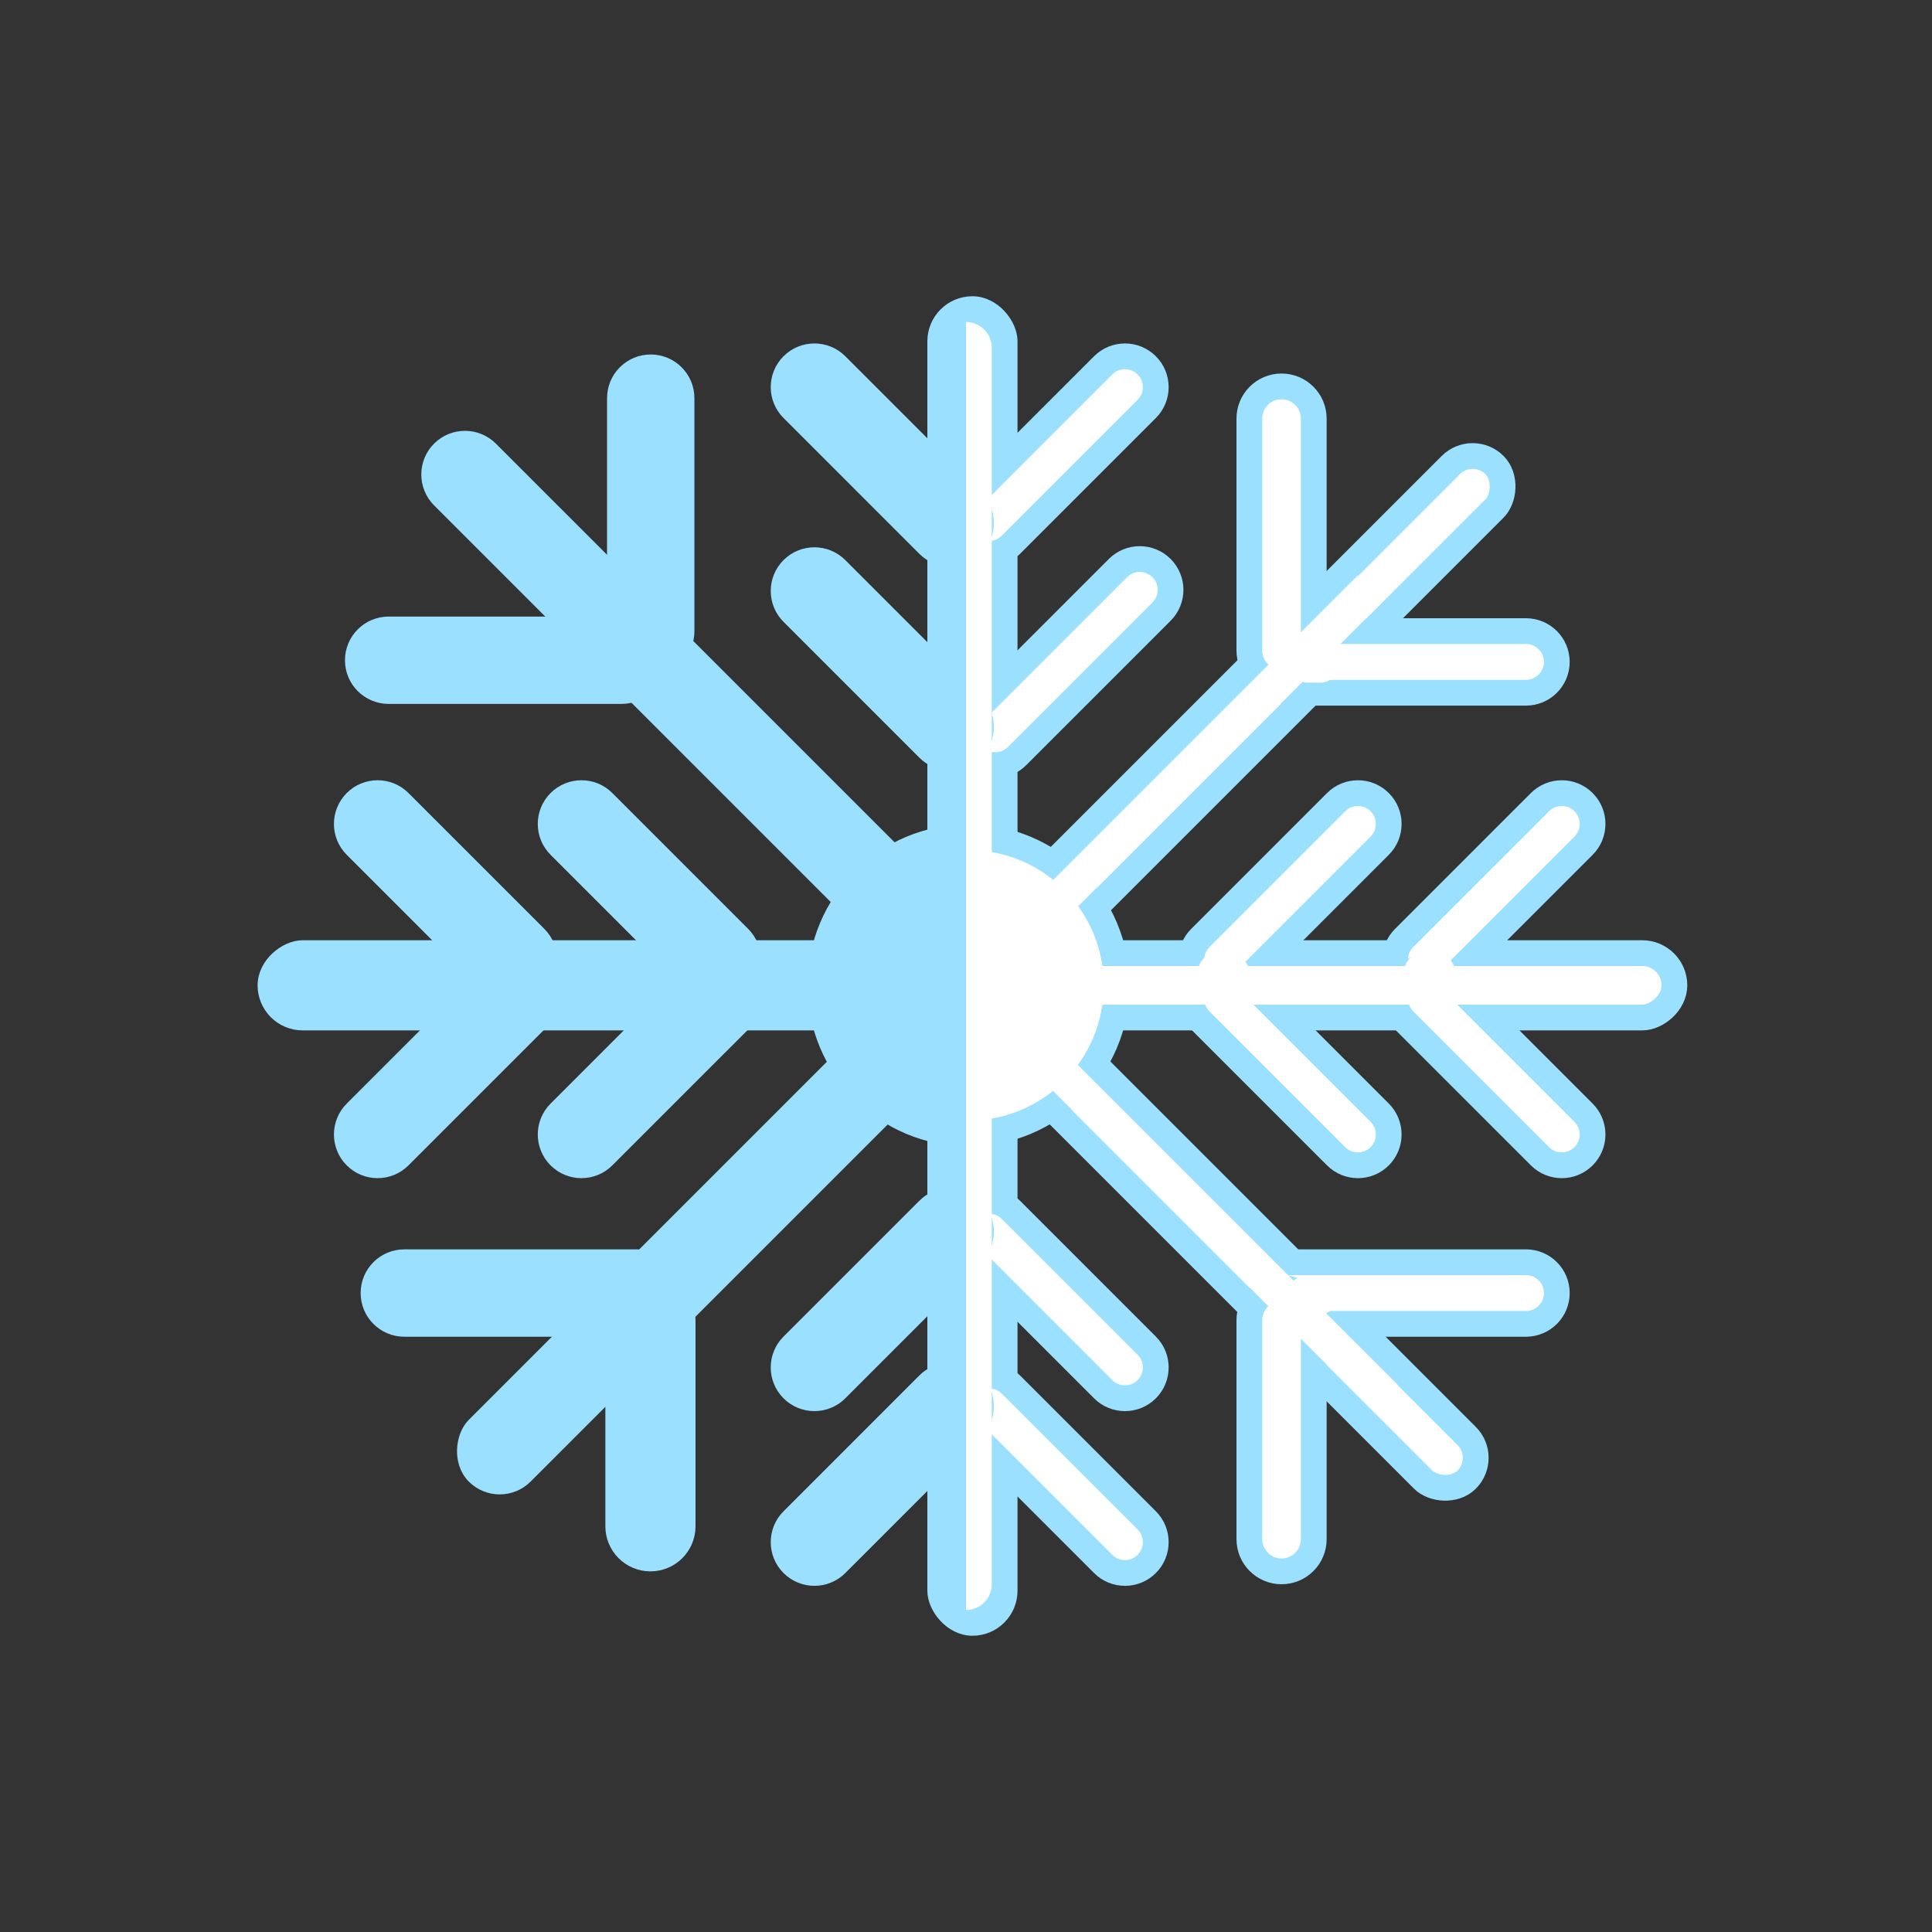<svg width="150" height="150" viewBox="0 0 150 150" fill="none" xmlns="http://www.w3.org/2000/svg">
<rect x="0" y="0" width="150" height="150" fill="#333333" stroke="none"/>
<rect x="72.5" y="75.5" width="6" height="51" rx="3" fill="#9CE0FF" stroke="#9CE0FF"/>
<rect x="72.5" y="23.5" width="6" height="51" rx="3" fill="#9CE0FF" stroke="#9CE0FF"/>
<rect x="130" y="74" width="5" height="52" rx="2.5" transform="rotate(90 130 74)" fill="white" stroke="#9CE0FF" stroke-width="2"/>
<rect x="76.5" y="73.5" width="6" height="56" rx="3" transform="rotate(90 76.5 73.5)" fill="#9CE0FF" stroke="#9CE0FF"/>
<rect x="115.566" y="113.184" width="4.783" height="52" rx="2.391" transform="rotate(135 115.566 113.184)" fill="white" stroke="#9CE0FF" stroke-width="2"/>
<path d="M74.919 71.569C76.049 72.699 76.052 74.534 74.923 75.662C73.794 76.792 71.963 76.792 70.834 75.662L34.056 38.884C32.927 37.755 32.927 35.924 34.056 34.795C35.184 33.667 37.019 33.669 38.149 34.799L74.919 71.569Z" fill="#9CE0FF" stroke="#9CE0FF"/>
<rect x="114.335" y="34.414" width="4.783" height="57.238" rx="2.391" transform="rotate(45 114.335 34.414)" fill="white" stroke="#9CE0FF" stroke-width="2"/>
<rect x="72.633" y="74.707" width="5.783" height="53.635" rx="2.891" transform="rotate(45 72.633 74.707)" fill="#9CE0FF" stroke="#9CE0FF"/>
<path d="M90.181 47.487L78.964 58.703C78.03 59.637 76.516 59.637 75.582 58.703C74.649 57.77 74.649 56.255 75.582 55.322L86.799 44.105C87.733 43.171 89.247 43.171 90.181 44.105C91.115 45.039 91.115 46.553 90.181 47.487Z" fill="white" stroke="#9CE0FF" stroke-width="2"/>
<path d="M89.033 104.477L78.487 93.931C77.553 92.997 76.039 92.997 75.106 93.931C74.172 94.865 74.172 96.379 75.106 97.313L85.651 107.859C86.585 108.793 88.099 108.793 89.033 107.859C89.967 106.925 89.967 105.411 89.033 104.477Z" fill="white" stroke="#9CE0FF" stroke-width="2"/>
<path d="M89.033 118.042L78.487 107.496C77.553 106.562 76.039 106.562 75.106 107.496C74.172 108.43 74.172 109.944 75.106 110.878L85.651 121.424C86.585 122.358 88.099 122.358 89.033 121.424C89.967 120.49 89.967 118.976 89.033 118.042Z" fill="white" stroke="#9CE0FF" stroke-width="2"/>
<path d="M65.275 121.777C64.146 122.907 62.316 122.907 61.187 121.777C60.057 120.648 60.057 118.818 61.187 117.689L71.732 107.143C72.862 106.014 74.692 106.014 75.821 107.143C76.95 108.272 76.95 110.103 75.821 111.232L65.275 121.777Z" fill="#9CE0FF" stroke="#9CE0FF"/>
<path d="M65.275 108.212C64.146 109.341 62.316 109.341 61.187 108.212C60.057 107.083 60.057 105.253 61.187 104.123L71.732 93.578C72.862 92.448 74.692 92.448 75.821 93.578C76.95 94.707 76.95 96.537 75.821 97.666L65.275 108.212Z" fill="#9CE0FF" stroke="#9CE0FF"/>
<path d="M107.12 65.661L96.574 76.207C95.64 77.141 94.126 77.141 93.192 76.207C92.258 75.273 92.258 73.759 93.192 72.825L103.738 62.279C104.672 61.345 106.186 61.345 107.12 62.279C108.053 63.213 108.053 64.727 107.12 65.661Z" fill="white" stroke="#9CE0FF" stroke-width="2"/>
<path d="M122.946 65.661L112.4 76.207C111.466 77.141 109.952 77.141 109.018 76.207C108.084 75.273 108.084 73.759 109.018 72.825L119.564 62.279C120.498 61.345 122.012 61.345 122.946 62.279C123.88 63.213 123.88 64.727 122.946 65.661Z" fill="white" stroke="#9CE0FF" stroke-width="2"/>
<path d="M107.12 86.39L96.574 75.844C95.64 74.91 94.126 74.91 93.192 75.844C92.258 76.778 92.258 78.292 93.192 79.226L103.738 89.772C104.672 90.706 106.186 90.706 107.12 89.772C108.053 88.838 108.053 87.324 107.12 86.39Z" fill="white" stroke="#9CE0FF" stroke-width="2"/>
<path d="M47.188 90.125C46.059 91.254 44.229 91.254 43.1 90.125C41.971 88.996 41.971 87.166 43.1 86.037L53.645 75.491C54.775 74.362 56.605 74.362 57.734 75.491C58.864 76.62 58.864 78.45 57.734 79.579L47.188 90.125Z" fill="#9CE0FF" stroke="#9CE0FF"/>
<path d="M31.362 90.125C30.233 91.254 28.402 91.254 27.273 90.125C26.144 88.996 26.144 87.166 27.273 86.037L37.819 75.491C38.948 74.362 40.779 74.362 41.908 75.491C43.037 76.62 43.037 78.45 41.908 79.579L31.362 90.125Z" fill="#9CE0FF" stroke="#9CE0FF"/>
<path d="M47.188 61.925C46.059 60.796 44.229 60.796 43.1 61.925C41.971 63.055 41.971 64.885 43.1 66.014L53.645 76.56C54.775 77.689 56.605 77.689 57.734 76.56C58.864 75.431 58.864 73.6 57.734 72.471L47.188 61.925Z" fill="#9CE0FF" stroke="#9CE0FF"/>
<path d="M31.362 61.925C30.233 60.796 28.402 60.796 27.273 61.925C26.144 63.055 26.144 64.885 27.273 66.014L37.819 76.56C38.948 77.689 40.779 77.689 41.908 76.56C43.037 75.431 43.037 73.6 41.908 72.471L31.362 61.925Z" fill="#9CE0FF" stroke="#9CE0FF"/>
<path d="M122.946 86.39L112.4 75.844C111.466 74.91 109.952 74.91 109.018 75.844C108.084 76.778 108.084 78.292 109.018 79.226L119.564 89.772C120.498 90.706 122.012 90.706 122.946 89.772C123.88 88.838 123.88 87.324 122.946 86.39Z" fill="white" stroke="#9CE0FF" stroke-width="2"/>
<path d="M65.275 43.839C64.146 42.709 62.316 42.709 61.187 43.839C60.057 44.968 60.057 46.798 61.187 47.927L71.732 58.473C72.862 59.602 74.692 59.602 75.821 58.473C76.95 57.344 76.95 55.513 75.821 54.384L65.275 43.839Z" fill="#9CE0FF" stroke="#9CE0FF"/>
<path d="M89.033 31.748L78.487 42.294C77.553 43.227 76.039 43.227 75.106 42.294C74.172 41.36 74.172 39.846 75.106 38.912L85.651 28.366C86.585 27.432 88.099 27.432 89.033 28.366C89.967 29.3 89.967 30.814 89.033 31.748Z" fill="white" stroke="#9CE0FF" stroke-width="2"/>
<path d="M100.391 49H118.478C119.799 49 120.87 50.071 120.87 51.391C120.87 52.712 119.799 53.783 118.478 53.783H100.391C99.071 53.783 98 52.712 98 51.391C98 50.071 99.071 49 100.391 49Z" fill="white" stroke="#9CE0FF" stroke-width="2"/>
<path d="M30.174 54.152C28.577 54.152 27.283 52.858 27.283 51.261C27.283 49.664 28.577 48.37 30.174 48.37H48.261C49.858 48.37 51.152 49.664 51.152 51.261C51.152 52.858 49.858 54.152 48.261 54.152H30.174Z" fill="#9CE0FF" stroke="#9CE0FF"/>
<path d="M100.391 98H118.478C119.799 98 120.87 99.071 120.87 100.391C120.87 101.712 119.799 102.783 118.478 102.783H100.391C99.071 102.783 98 101.712 98 100.391C98 99.071 99.071 98 100.391 98Z" fill="white" stroke="#9CE0FF" stroke-width="2"/>
<path d="M31.391 103.283C29.794 103.283 28.5 101.988 28.5 100.391C28.5 98.794 29.794 97.5 31.391 97.5H49.478C51.075 97.5 52.37 98.794 52.37 100.391C52.37 101.988 51.075 103.283 49.478 103.283H31.391Z" fill="#9CE0FF" stroke="#9CE0FF"/>
<path d="M102 50.5V32.5C102 31.119 100.881 30 99.5 30C98.119 30 97 31.119 97 32.5V50.5C97 51.881 98.119 53 99.5 53C100.881 53 102 51.881 102 50.5Z" fill="white" stroke="#9CE0FF" stroke-width="2"/>
<path d="M102 119.5V102.5C102 101.119 100.881 100 99.5 100C98.119 100 97 101.119 97 102.5V119.5C97 120.881 98.119 122 99.5 122C100.881 122 102 120.881 102 119.5Z" fill="white" stroke="#9CE0FF" stroke-width="2" stroke-miterlimit="16"/>
<path d="M47.5 118.5C47.5 120.157 48.843 121.5 50.5 121.5C52.157 121.5 53.5 120.157 53.5 118.5V102.5C53.5 100.843 52.157 99.5 50.5 99.5C48.843 99.5 47.5 100.843 47.5 102.5V118.5Z" fill="#9CE0FF" stroke="#9CE0FF"/>
<path d="M47.631 49C47.631 50.597 48.926 51.891 50.523 51.891C52.12 51.891 53.414 50.597 53.414 49V30.913C53.414 29.316 52.12 28.022 50.523 28.022C48.926 28.022 47.631 29.316 47.631 30.913V49Z" fill="#9CE0FF" stroke="#9CE0FF"/>
<path d="M65.275 28.012C64.146 26.883 62.316 26.883 61.187 28.012C60.057 29.142 60.057 30.972 61.187 32.101L71.732 42.647C72.862 43.776 74.692 43.776 75.821 42.647C76.95 41.518 76.95 39.687 75.821 38.558L65.275 28.012Z" fill="#9CE0FF" stroke="#9CE0FF"/>
<circle cx="75.196" cy="76.5" r="11.5" fill="white" stroke="#9CE0FF" stroke-width="2"/>
<rect x="93" y="74" width="4" height="3" rx="1.5" fill="white"/>
<path d="M75 25V25C76.105 25 77 25.895 77 27V123C77 124.105 76.105 125 75 125V125V25Z" fill="white"/>
<rect x="118" y="75" width="3" height="40" transform="rotate(90 118 75)" fill="white"/>
<rect x="109" y="74" width="4" height="3" rx="1.5" fill="white"/>
<rect x="100" y="50" width="4" height="3" rx="1.5" fill="white"/>
<rect x="105.42" y="44.67" width="2.813" height="36.483" transform="rotate(45 105.42 44.67)" fill="white"/>
<rect x="81.712" y="84.649" width="2.784" height="35.135" transform="rotate(-45 81.712 84.649)" fill="white"/>
<path d="M63 76.5C63 70.149 68.149 65 74.5 65H75V88H74.5C68.149 88 63 82.851 63 76.5Z" fill="#9CE0FF"/>
<rect x="100" y="99" width="4" height="3" rx="1.5" fill="white"/>
</svg>
